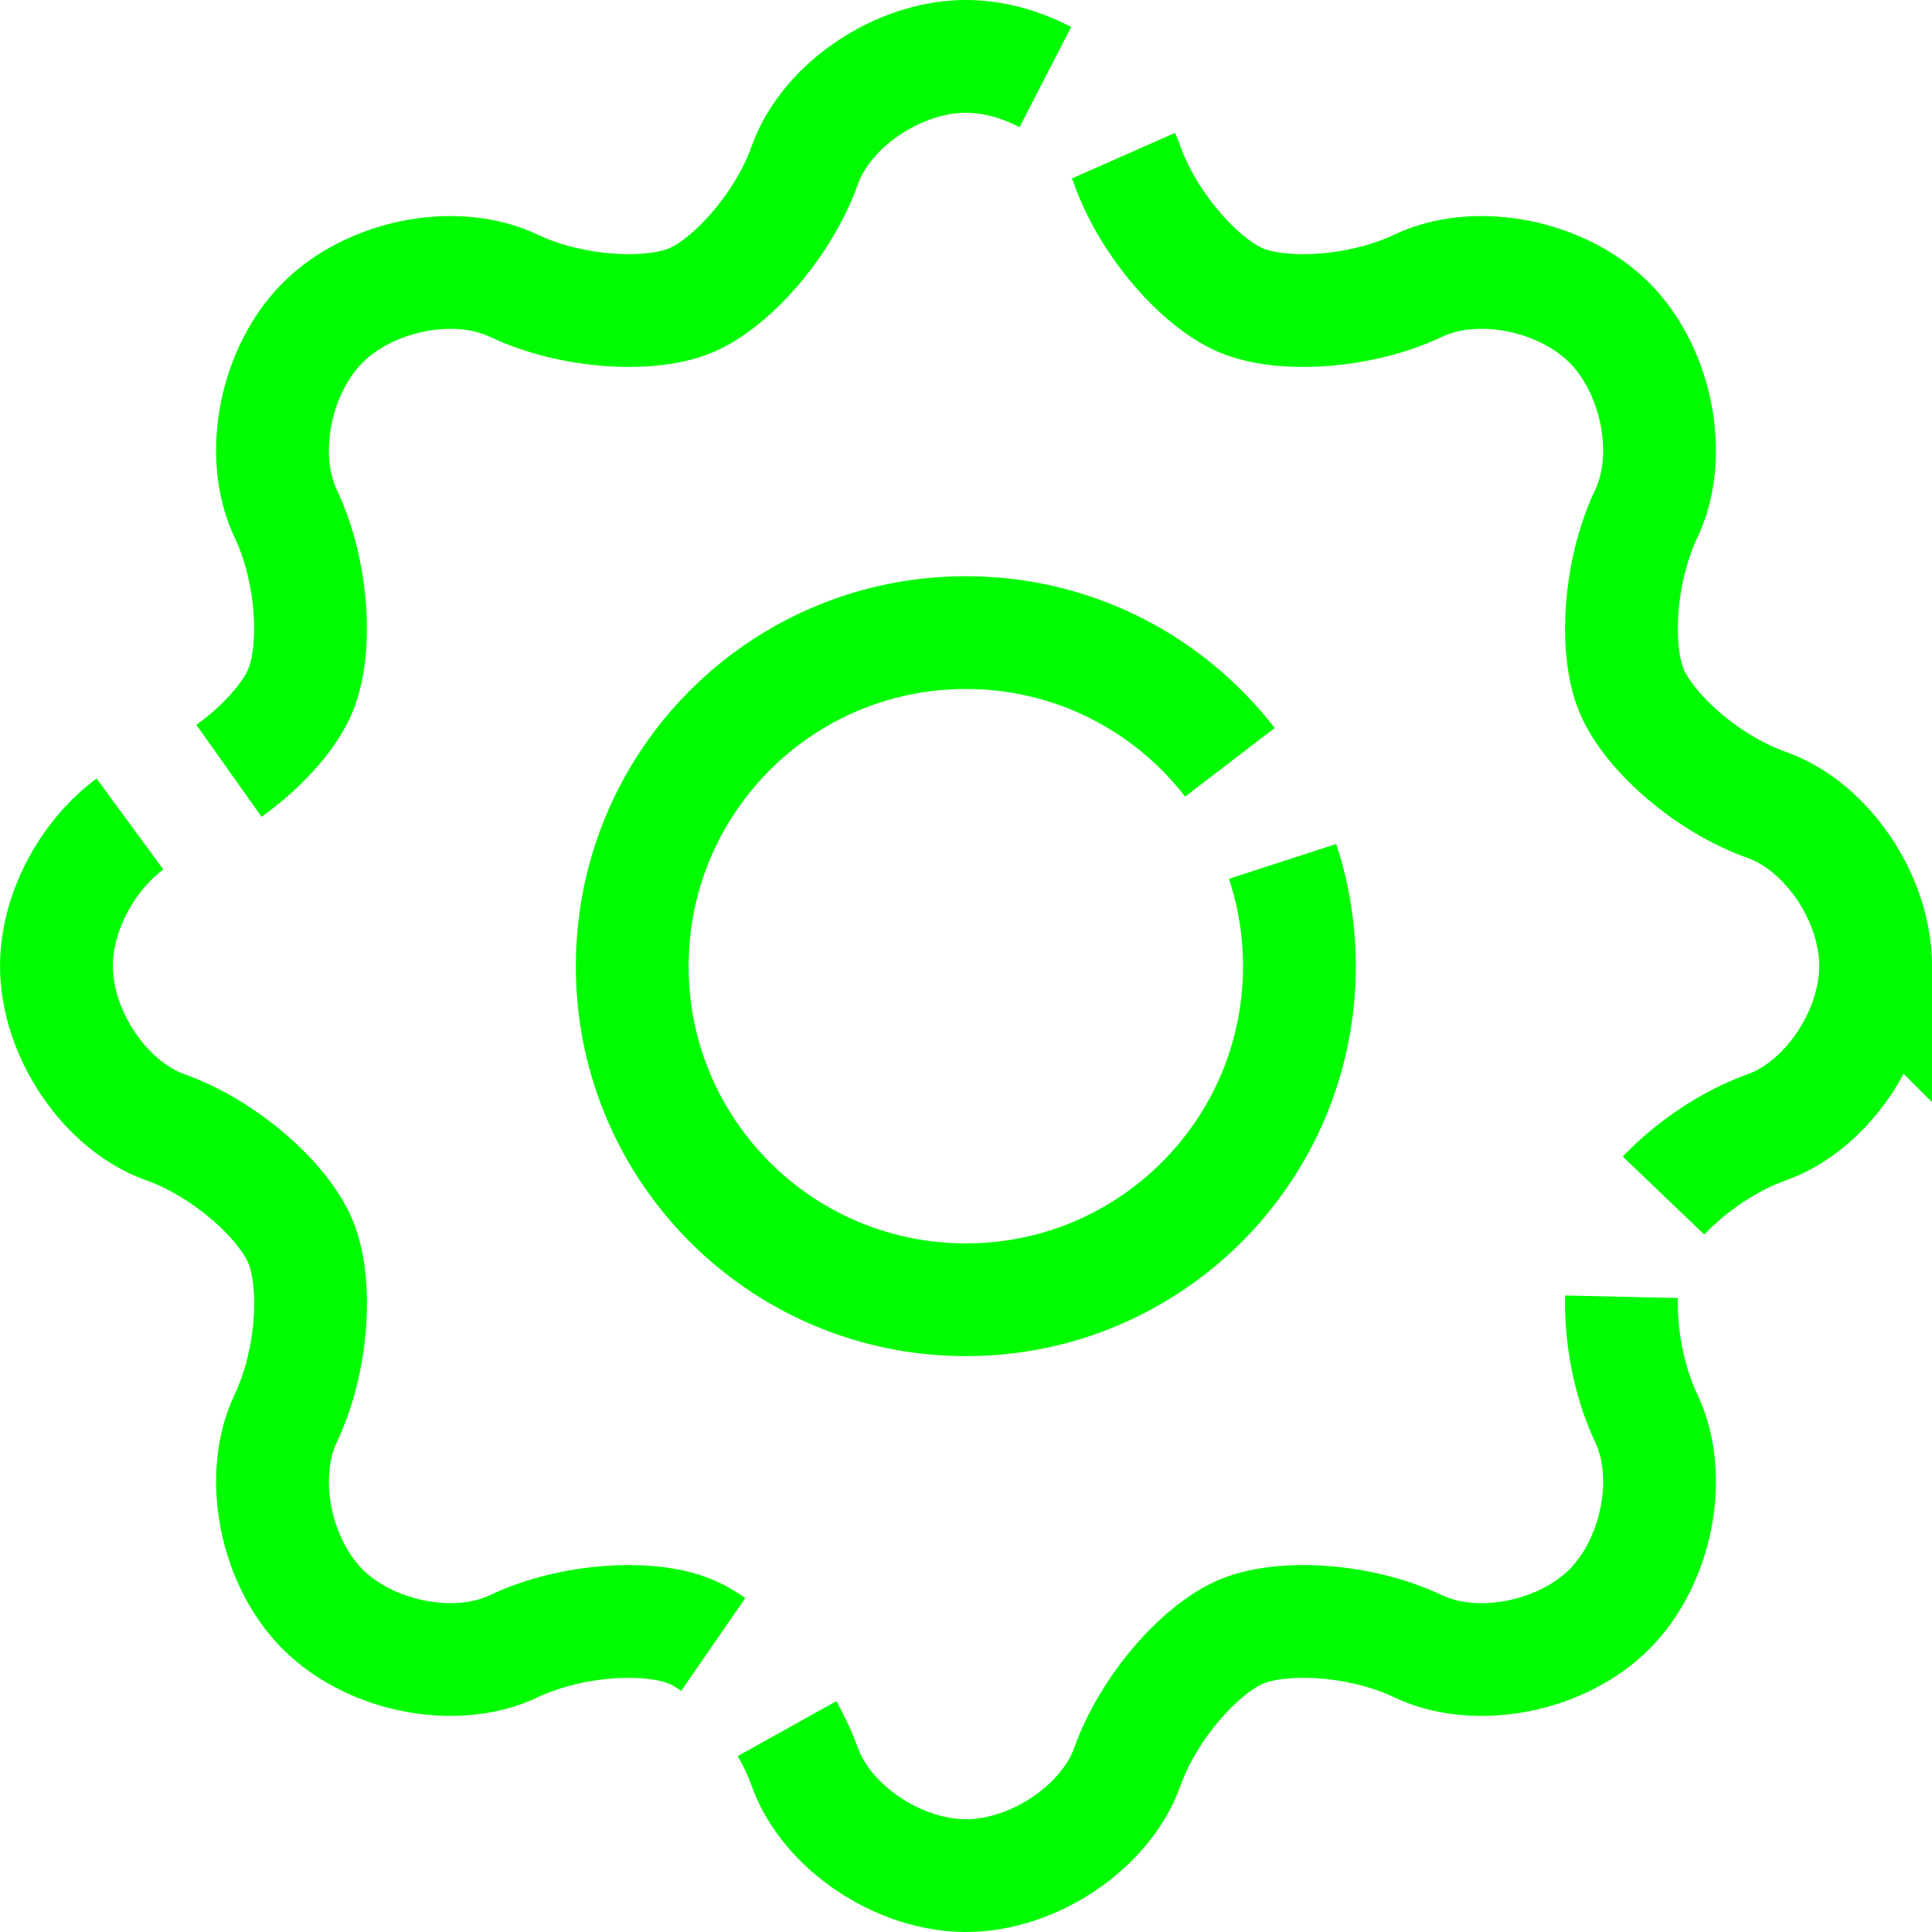<?xml version="1.0" encoding="UTF-8" standalone="no"?>
<!-- Generator: Adobe Illustrator 16.0.0, SVG Export Plug-In . SVG Version: 6.00 Build 0)  -->

<svg
   xmlns:dc="http://purl.org/dc/elements/1.1/"
   xmlns:cc="http://creativecommons.org/ns#"
   xmlns:rdf="http://www.w3.org/1999/02/22-rdf-syntax-ns#"
   xmlns:svg="http://www.w3.org/2000/svg"
   xmlns="http://www.w3.org/2000/svg"
   xmlns:sodipodi="http://sodipodi.sourceforge.net/DTD/sodipodi-0.dtd"
   xmlns:inkscape="http://www.inkscape.org/namespaces/inkscape"
   version="1.1"
   id="Capa_1"
   x="0px"
   y="0px"
   width="100"
   height="100"
   viewBox="0 0 100 100"
   xml:space="preserve"
   sodipodi:docname="settings.svg"
   inkscape:version="0.92.4 (5da689c313, 2019-01-14)"
   inkscape:export-filename="C:\Users\Temp\Documents\19-2\CSP2108\NearestNeighboors\settings.png"
   inkscape:export-xdpi="98.300003"
   inkscape:export-ydpi="98.300003"><defs
   id="defs39" /><sodipodi:namedview
   pagecolor="#000000"
   bordercolor="#666666"
   borderopacity="1"
   objecttolerance="10"
   gridtolerance="10"
   guidetolerance="10"
   inkscape:pageopacity="0"
   inkscape:pageshadow="2"
   inkscape:window-width="1366"
   inkscape:window-height="706"
   id="namedview37"
   showgrid="false"
   inkscape:pagecheckerboard="true"
   fit-margin-top="0"
   fit-margin-left="0"
   fit-margin-right="0"
   fit-margin-bottom="0"
   inkscape:zoom="1"
   inkscape:cx="17.58115"
   inkscape:cy="-26.300004"
   inkscape:window-x="-8"
   inkscape:window-y="-8"
   inkscape:window-maximized="1"
   inkscape:current-layer="g4" />
<g
   id="g4"
   transform="translate(27.5,102.1)">
	<path
   d="m 69.582,-52.1 c 0,-3.502 -2.523,-7.235 -5.634,-8.337 -3.111,-1.101 -6.126,-3.798 -7.004,-5.924 -0.877,-2.126 -0.65,-6.173 0.77,-9.154 1.418,-2.981 0.558,-7.407 -1.918,-9.883 -2.475,-2.477 -6.901,-3.335 -9.883,-1.916 -2.981,1.418 -7.021,1.65 -9.142,0.772 -2.121,-0.877 -4.819,-3.897 -5.924,-7.008 -1.107,-3.111 -4.844,-5.632 -8.346,-5.632 -3.502,0 -7.239,2.521 -8.346,5.632 -1.107,3.111 -3.804,6.13 -5.924,7.008 -2.121,0.877 -6.163,0.646 -9.144,-0.772 -2.981,-1.418 -7.407,-0.56 -9.883,1.916 -2.477,2.477 -3.335,6.901 -1.916,9.883 1.418,2.982 1.644,7.025 0.763,9.15 -0.881,2.125 -3.887,4.827 -6.998,5.928 -3.111,1.101 -5.632,4.835 -5.632,8.337 0,3.502 2.521,7.239 5.632,8.346 3.111,1.105 6.121,3.807 7.002,5.928 0.881,2.119 0.652,6.16 -0.767,9.14 -1.418,2.981 -0.56,7.407 1.916,9.883 2.477,2.475 6.901,3.335 9.883,1.916 2.982,-1.418 7.023,-1.648 9.144,-0.768 2.123,0.879 4.817,3.907 5.924,7.012 1.107,3.105 4.844,5.625 8.346,5.625 3.502,0 7.239,-2.519 8.346,-5.625 1.105,-3.105 3.8,-6.128 5.92,-7.012 2.121,-0.881 6.167,-0.65 9.146,0.77 2.982,1.418 7.409,0.558 9.883,-1.916 2.477,-2.477 3.337,-6.903 1.918,-9.883 -1.418,-2.982 -1.652,-7.023 -0.774,-9.144 0.877,-2.121 3.899,-4.819 7.01,-5.924 3.111,-1.109 5.632,-4.846 5.632,-8.348 z M 22.5,-34.824 c -9.553,0 -17.276,-7.724 -17.276,-17.257 0,-9.553 7.724,-17.276 17.276,-17.276 9.531,0 17.257,7.724 17.257,17.276 0,9.533 -7.724,17.257 -17.257,17.257 z"
   id="path2"
   style="fill:none;fill-opacity:1;stroke:#00fc00;stroke-width:5.837;stroke-miterlimit:4;stroke-dasharray:70.039, 5.837;stroke-dashoffset:0;stroke-opacity:1"
   inkscape:connector-curvature="0"
   inkscape:export-xdpi="98.300003"
   inkscape:export-ydpi="98.300003"
   inkscape:export-filename="C:\Users\Temp\Documents\19-2\CSP2108\NearestNeighboors\settings.png" />
</g>
<g
   id="g6"
   transform="translate(27.5,102.1)">
</g>
<g
   id="g8"
   transform="translate(27.5,102.1)">
</g>
<g
   id="g10"
   transform="translate(27.5,102.1)">
</g>
<g
   id="g12"
   transform="translate(27.5,102.1)">
</g>
<g
   id="g14"
   transform="translate(27.5,102.1)">
</g>
<g
   id="g16"
   transform="translate(27.5,102.1)">
</g>
<g
   id="g18"
   transform="translate(27.5,102.1)">
</g>
<g
   id="g20"
   transform="translate(27.5,102.1)">
</g>
<g
   id="g22"
   transform="translate(27.5,102.1)">
</g>
<g
   id="g24"
   transform="translate(27.5,102.1)">
</g>
<g
   id="g26"
   transform="translate(27.5,102.1)">
</g>
<g
   id="g28"
   transform="translate(27.5,102.1)">
</g>
<g
   id="g30"
   transform="translate(27.5,102.1)">
</g>
<g
   id="g32"
   transform="translate(27.5,102.1)">
</g>
<g
   id="g34"
   transform="translate(27.5,102.1)">
</g>
</svg>